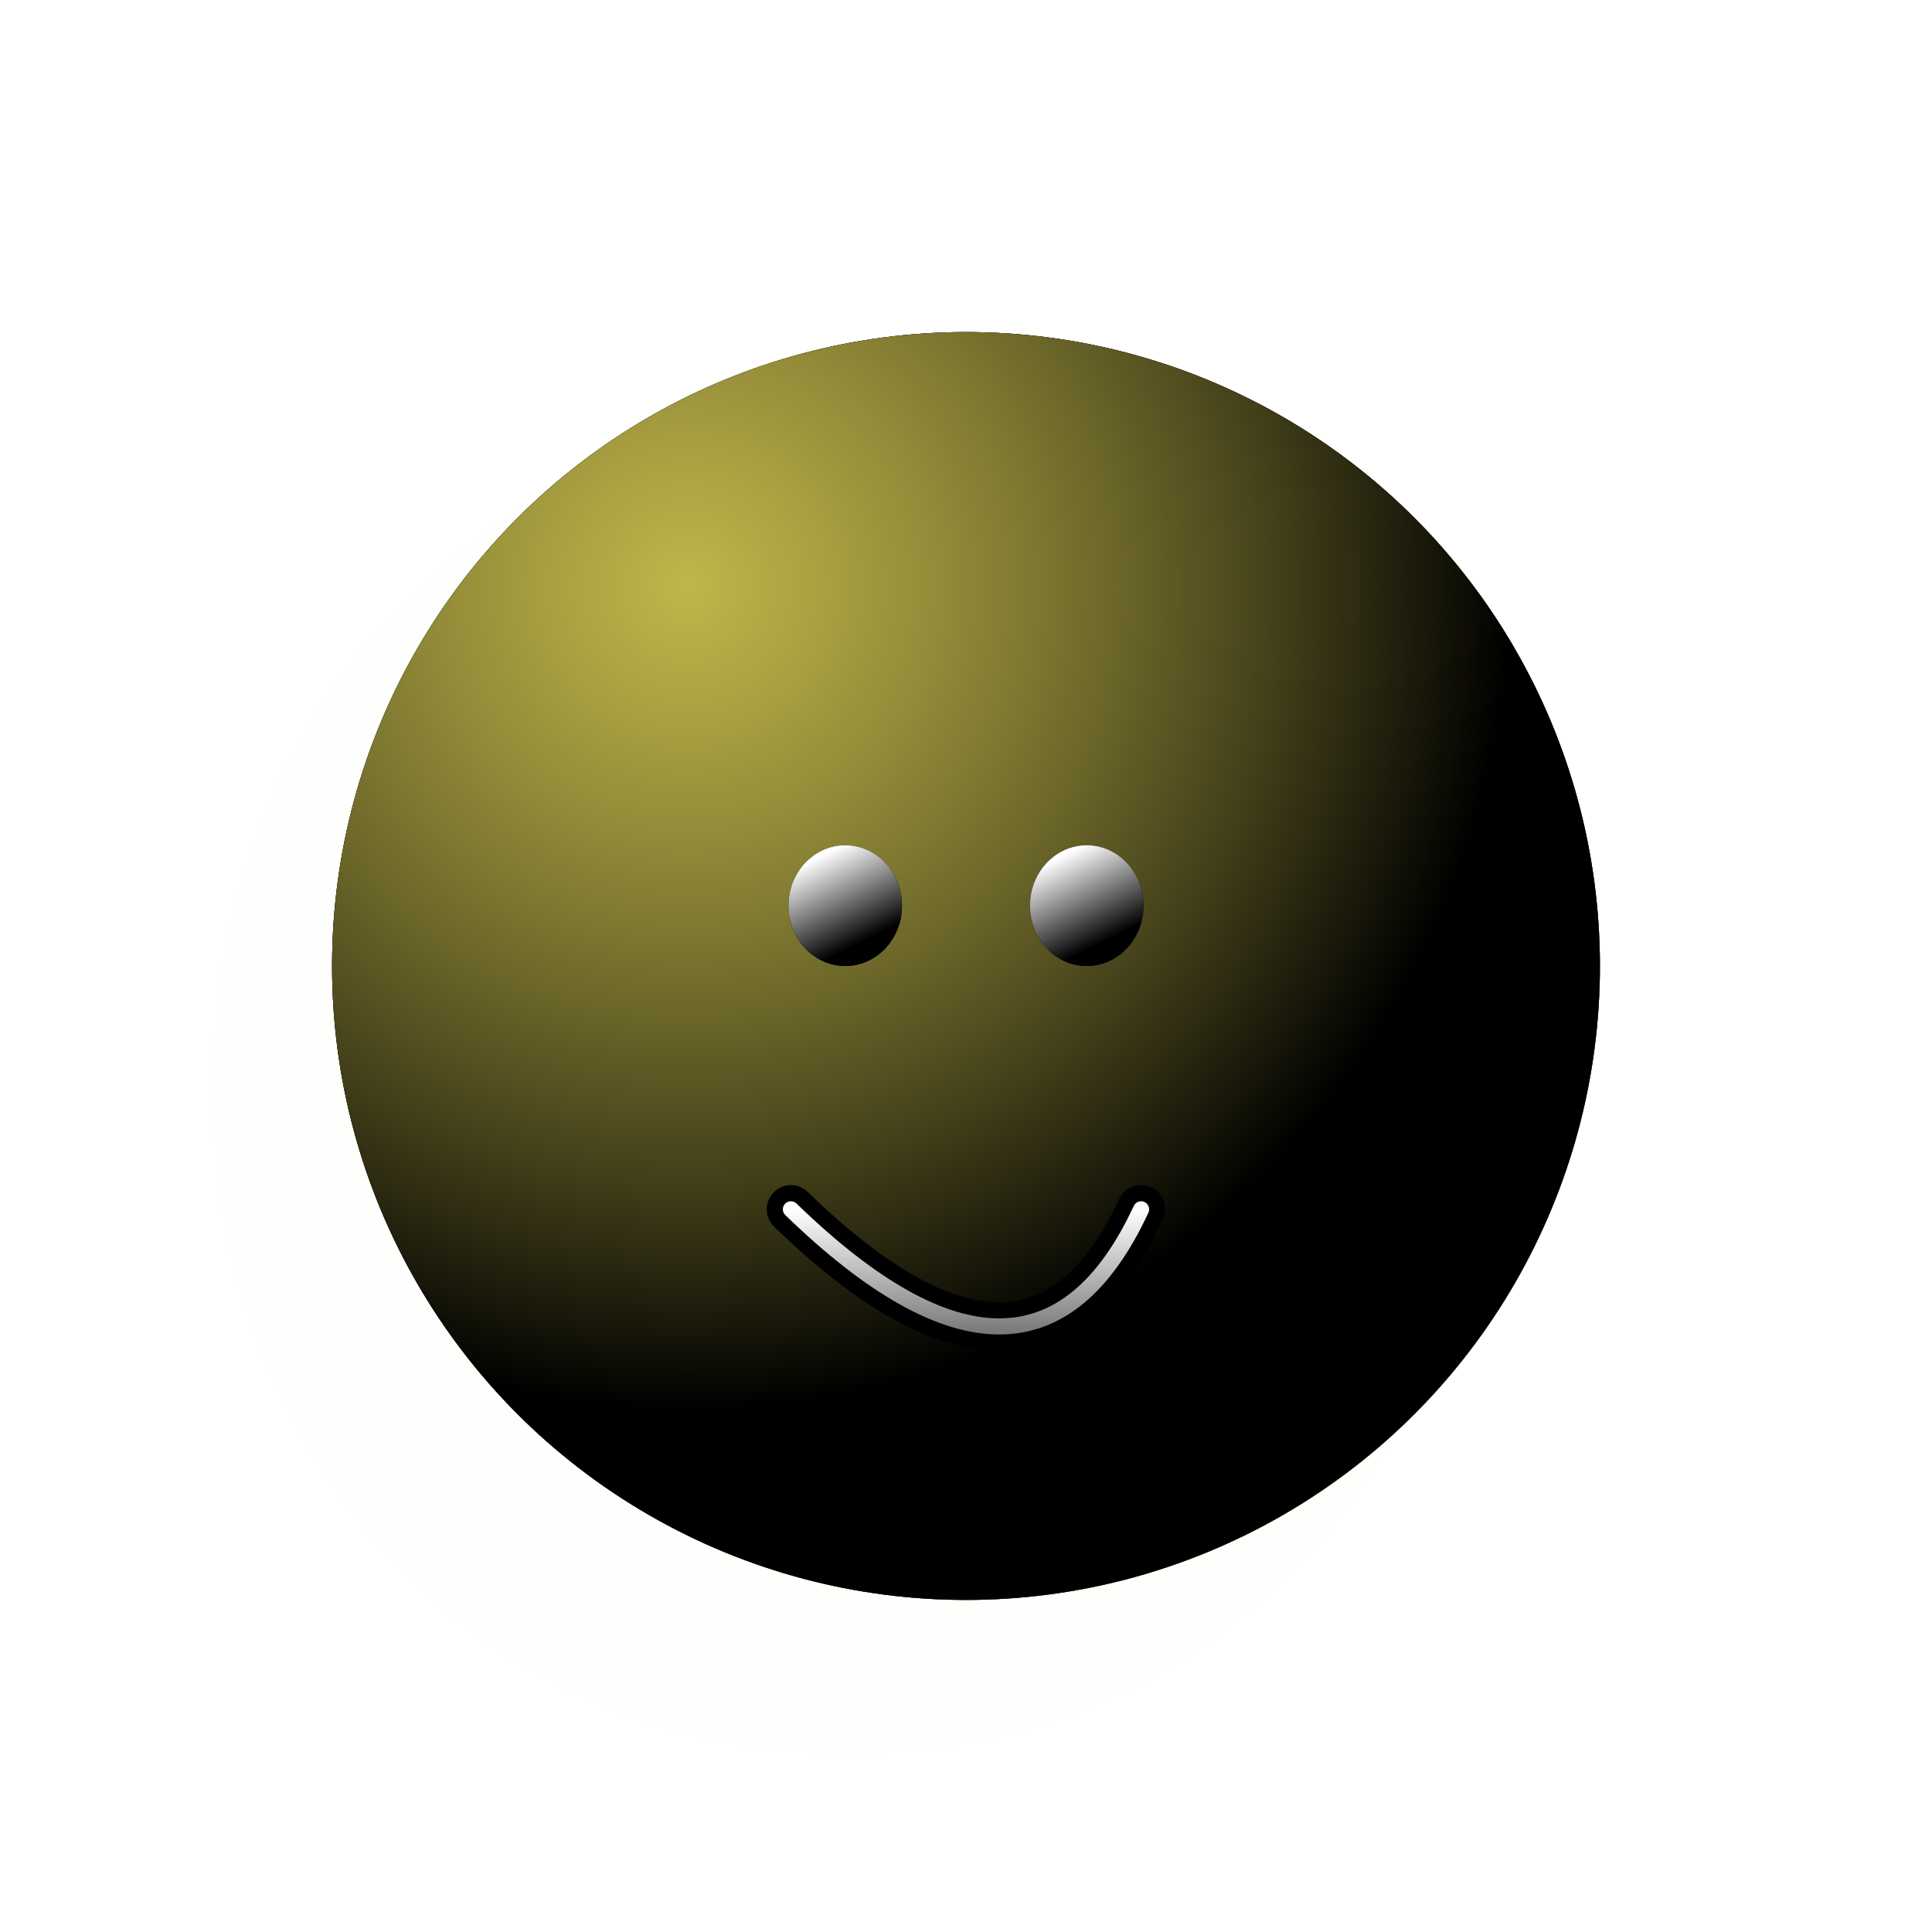 <svg xmlns="http://www.w3.org/2000/svg" version="1.1" xmlns:xlink="http://www.w3.org/1999/xlink" xmlns:svgjs="http://svgjs.dev/svgjs" viewBox="0 0 800 800"><defs><radialGradient id="ccclaymoji-grad-dark" r="93%" cx="20%" cy="20%">
      <stop offset="70%" stop-color="hsl(45, 88%, 56%)" stop-opacity="0"></stop>
      <stop offset="97%" stop-color="#bb9000" stop-opacity="1"></stop>
    </radialGradient><radialGradient id="ccclaymoji-grad-light" r="65%" cx="28%" cy="20%">
    <stop offset="0%" stop-color="#fff262" stop-opacity="0.75"></stop>
    <stop offset="100%" stop-color="hsl(45, 88%, 56%)" stop-opacity="0"></stop>
  </radialGradient><filter id="ccclaymoji-blur" x="-100%" y="-100%" width="400%" height="400%" filterUnits="objectBoundingBox" primitiveUnits="userSpaceOnUse" color-interpolation-filters="sRGB">
	<feGaussianBlur stdDeviation="50" x="0%" y="0%" width="100%" height="100%" in="SourceGraphic" edgeMode="none" result="blur"></feGaussianBlur></filter><filter id="inner-blur" x="-100%" y="-100%" width="400%" height="400%" filterUnits="objectBoundingBox" primitiveUnits="userSpaceOnUse" color-interpolation-filters="sRGB">
	<feGaussianBlur stdDeviation="2" x="0%" y="0%" width="100%" height="100%" in="SourceGraphic" edgeMode="none" result="blur"></feGaussianBlur></filter><filter id="eye-shadow" x="-100%" y="-100%" width="400%" height="400%" filterUnits="objectBoundingBox" primitiveUnits="userSpaceOnUse" color-interpolation-filters="sRGB">
	<feDropShadow stdDeviation="10" dx="10" dy="10" flood-color="#bfbbac" flood-opacity="0.2" x="0%" y="0%" width="100%" height="100%" result="dropShadow"></feDropShadow>
</filter><linearGradient gradientTransform="rotate(-25)" id="eye-light" x1="50%" y1="0%" x2="50%" y2="100%">
      <stop offset="20%" stop-color="#ffffff" stop-opacity="1"></stop>
      <stop offset="100%" stop-color="hsla(44, 42%, 91%, 1)" stop-opacity="0"></stop>
    </linearGradient><linearGradient id="mouth-light" x1="50%" y1="0%" x2="50%" y2="100%">
    <stop offset="0%" stop-color="#ffffff" stop-opacity="1"></stop>
    <stop offset="100%" stop-color="hsla(44, 42%, 91%, 1)" stop-opacity="0"></stop>
  </linearGradient><filter id="mouth-shadow" x="-100%" y="-100%" width="400%" height="400%" filterUnits="objectBoundingBox" primitiveUnits="userSpaceOnUse" color-interpolation-filters="sRGB">
	<feDropShadow stdDeviation="10" dx="10" dy="10" flood-color="#bfbbac" flood-opacity="0.2" x="0%" y="0%" width="100%" height="100%" result="dropShadow"></feDropShadow>
</filter></defs><g stroke-linecap="round"><path d="M613.5 450C613.5 602.391 503.391 725.927 351 725.927C198.61 725.927 88.5 602.391 88.5 450C88.5 297.61 198.61 174.073 351 174.073C503.391 174.073 613.5 297.61 613.5 450Z " fill="#bb9000" opacity="0.11" filter="url(#ccclaymoji-blur)"></path><circle r="262.5" cx="400" cy="400" fill="hsl(45, 88%, 56%)"></circle><circle r="262.5" cx="400" cy="400" fill="url(#ccclaymoji-grad-dark)"></circle><circle r="262.5" cx="400" cy="400" fill="url(#ccclaymoji-grad-light)"></circle><ellipse rx="23.5" ry="25" cx="350" cy="375" fill="hsla(44, 42%, 91%, 1)" filter="url(#eye-shadow)"></ellipse><ellipse rx="23.5" ry="25" cx="350" cy="375" fill="url(#eye-light)" filter="url(#inner-blur)"></ellipse><ellipse rx="23.5" ry="25" cx="450" cy="375" fill="hsla(44, 42%, 91%, 1)" filter="url(#eye-shadow)"></ellipse><ellipse rx="23.5" ry="25" cx="450" cy="375" fill="url(#eye-light)" filter="url(#inner-blur)"></ellipse><path d="M327.5 500.75Q427.5 597.75 472.5 500.75 " stroke-width="20" stroke="hsla(44, 42%, 91%, 1)" fill="none" filter="url(#mouth-shadow)"></path><path d="M327.5 500.75Q427.5 597.75 472.5 500.75 " stroke-width="6.667" stroke="url(#mouth-light)" fill="none" filter="url(#inner-blur)"></path></g></svg>
